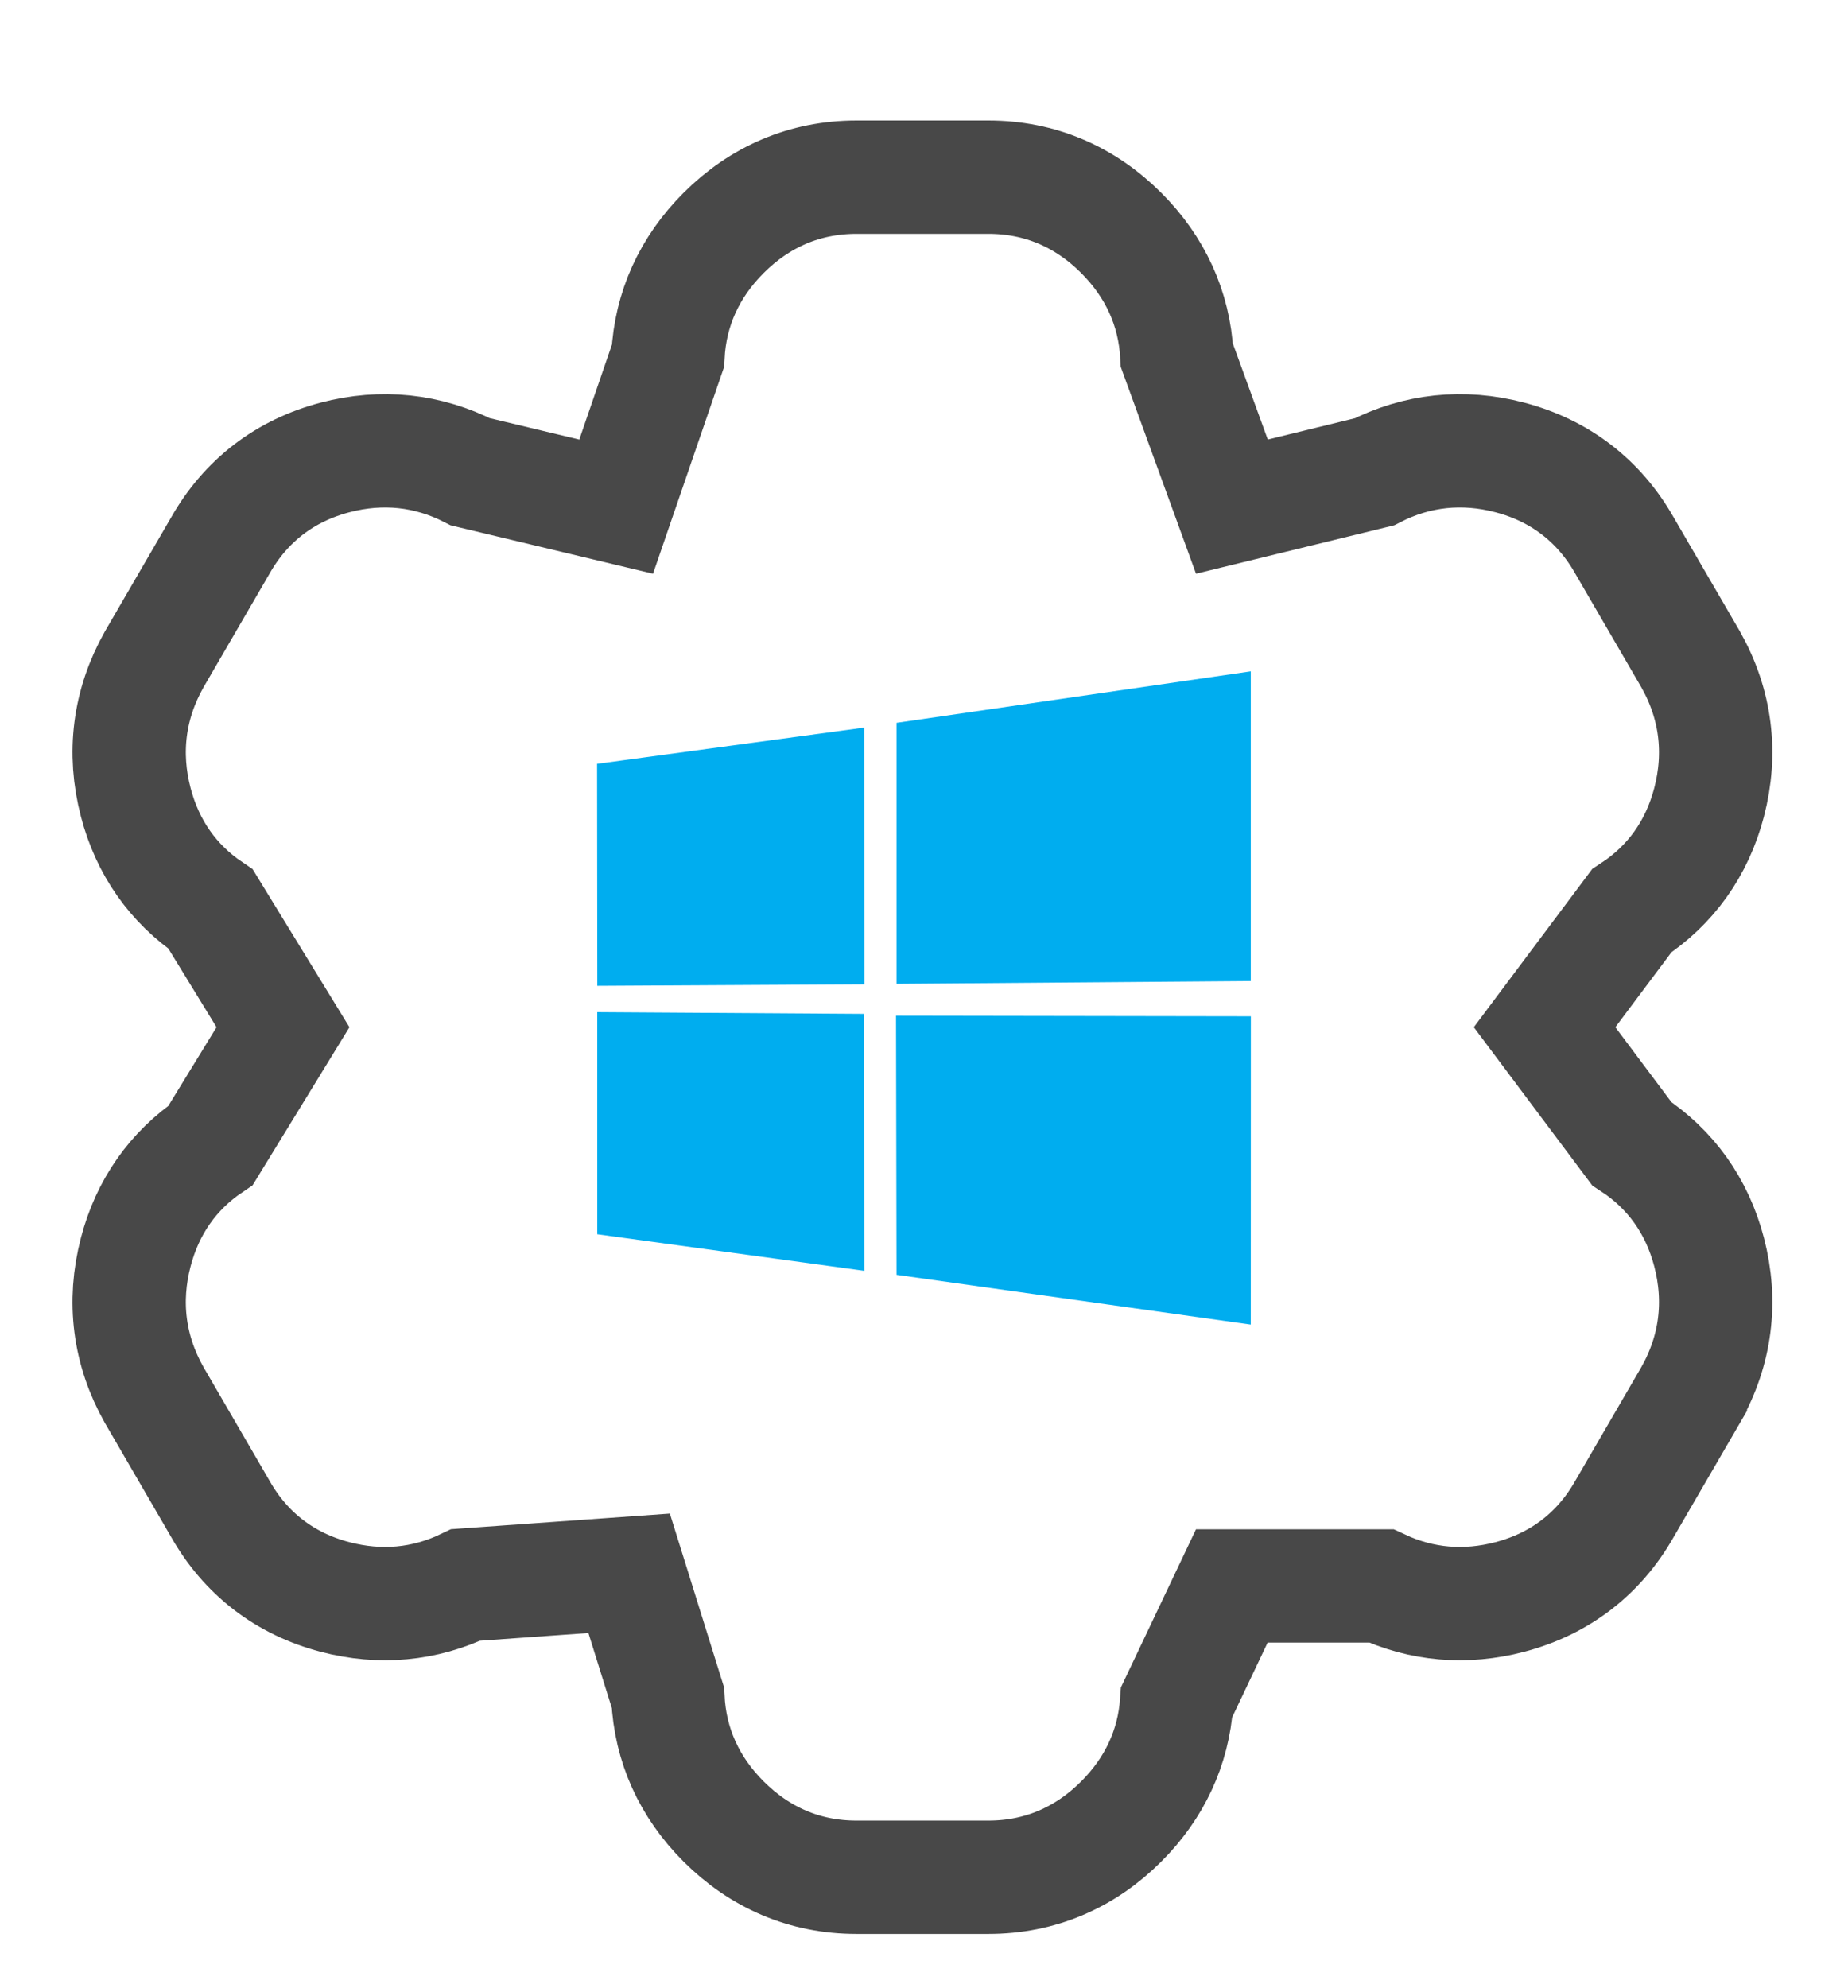 <svg width="212" height="228" fill="none" xmlns="http://www.w3.org/2000/svg"><g filter="url(#filter0_d)"><path d="M182.732 132.247c3.629 2.054 5.975 5.115 7.04 9.183 1.065 4.068.572 7.919-1.479 11.553l-7.573 13.034c-2.051 3.634-5.108 5.984-9.17 7.05-4.063 1.066-7.908.573-11.537-1.481h-22.809l-8.667 18.247c0 4.108-1.498 7.663-4.496 10.664-2.998 3.002-6.548 4.503-10.65 4.503H98.245c-4.102 0-7.652-1.501-10.65-4.503-2.997-3.001-4.496-6.556-4.496-10.664l-6.252-20.044-25.223 1.797c-3.629 2.054-7.474 2.547-11.537 1.481-4.063-1.066-7.12-3.416-9.17-7.05l-7.574-13.034c-2.05-3.634-2.544-7.485-1.479-11.553 1.065-4.068 3.412-7.129 7.04-9.183L40.088 114 28.905 95.753c-3.629-2.054-5.976-5.115-7.04-9.183-1.066-4.069-.573-7.92 1.478-11.553l7.573-13.034c2.052-3.634 5.108-5.984 9.17-7.05 4.064-1.066 7.91-.573 11.538 1.481l23.291 5.57L83.1 38.166c0-4.108 1.5-7.663 4.497-10.664C90.593 24.5 94.143 23 98.246 23h15.145c4.102 0 7.652 1.5 10.65 4.503 2.998 3.001 4.496 6.556 4.496 10.664l8.667 23.816 22.809-5.569c3.629-2.054 7.474-2.547 11.537-1.481 4.062 1.066 7.119 3.416 9.17 7.05l7.573 13.034c2.051 3.634 2.544 7.484 1.479 11.553-1.065 4.068-3.411 7.129-7.04 9.183L169.073 114l13.659 18.247z" fill="#fff"/><path d="M193.913 156.249l.021-.036.02-.035c2.888-5.117 3.595-10.706 2.107-16.394-1.381-5.272-4.395-9.507-8.873-12.43L177.192 114l9.996-13.354c4.478-2.923 7.492-7.158 8.873-12.43 1.488-5.688.781-11.277-2.107-16.394l-.02-.035-.021-.036-7.554-13c-2.922-5.155-7.423-8.6-13.159-10.105-5.372-1.41-10.655-.855-15.534 1.65l-16.345 3.991-6.317-17.357c-.291-5.383-2.488-10.14-6.364-14.02-4.17-4.177-9.356-6.41-15.249-6.41H98.245c-5.892 0-11.078 2.233-15.249 6.41-3.89 3.896-6.09 8.675-6.367 14.084L70.686 54.29l-16.73-4c-4.875-2.5-10.153-3.052-15.52-1.643-5.735 1.505-10.237 4.95-13.159 10.104L17.724 71.75l-.02.035-.02.036c-2.889 5.117-3.596 10.706-2.107 16.394 1.351 5.16 4.267 9.326 8.589 12.242L32.464 114l-8.3 13.542c-4.32 2.916-7.237 7.082-8.588 12.242-1.489 5.688-.782 11.277 2.107 16.394l.02.035.02.036 7.555 13.001c2.922 5.155 7.423 8.599 13.159 10.104 5.173 1.358 10.264.894 14.99-1.38l18.747-1.336 4.45 14.265c.254 5.451 2.457 10.266 6.373 14.187 4.17 4.177 9.356 6.41 15.248 6.41h15.146c5.893 0 11.079-2.233 15.249-6.41 3.794-3.798 5.979-8.435 6.343-13.677l6.33-13.327h17.132c4.661 2.177 9.668 2.603 14.755 1.268 5.736-1.505 10.237-4.95 13.159-10.104l7.554-13.001z" stroke="#484848" stroke-width="13"/></g><g clip-path="url(#clip0)"><path d="M68.496 87.613l30.65-4.157.014 29.447-30.636.173-.028-25.462zm30.636 28.682l.023 29.472-30.635-4.195-.002-25.475 30.614.198zm3.715-33.383l40.64-5.908v35.524l-40.64.321V82.912zm40.649 33.66l-.01 35.363-40.639-5.712-.057-29.717 40.706.066z" fill="#00ADEF"/></g><defs><clipPath id="clip0"><path fill="#fff" d="M68.496 77h75v75h-75z"/></clipPath><filter id="filter0_d" x="5.451" y="10" width="200.734" height="214.69" filterUnits="userSpaceOnUse" color-interpolation-filters="sRGB"><feFlood flood-opacity="0" result="BackgroundImageFix"/><feColorMatrix in="SourceAlpha" values="0 0 0 0 0 0 0 0 0 0 0 0 0 0 0 0 0 0 127 0"/><feOffset dy="3.823"/><feGaussianBlur stdDeviation="1.434"/><feColorMatrix values="0 0 0 0 0 0 0 0 0 0 0 0 0 0 0 0 0 0 0.18 0"/><feBlend in2="BackgroundImageFix" result="effect1_dropShadow"/><feBlend in="SourceGraphic" in2="effect1_dropShadow" result="shape"/></filter></defs></svg>